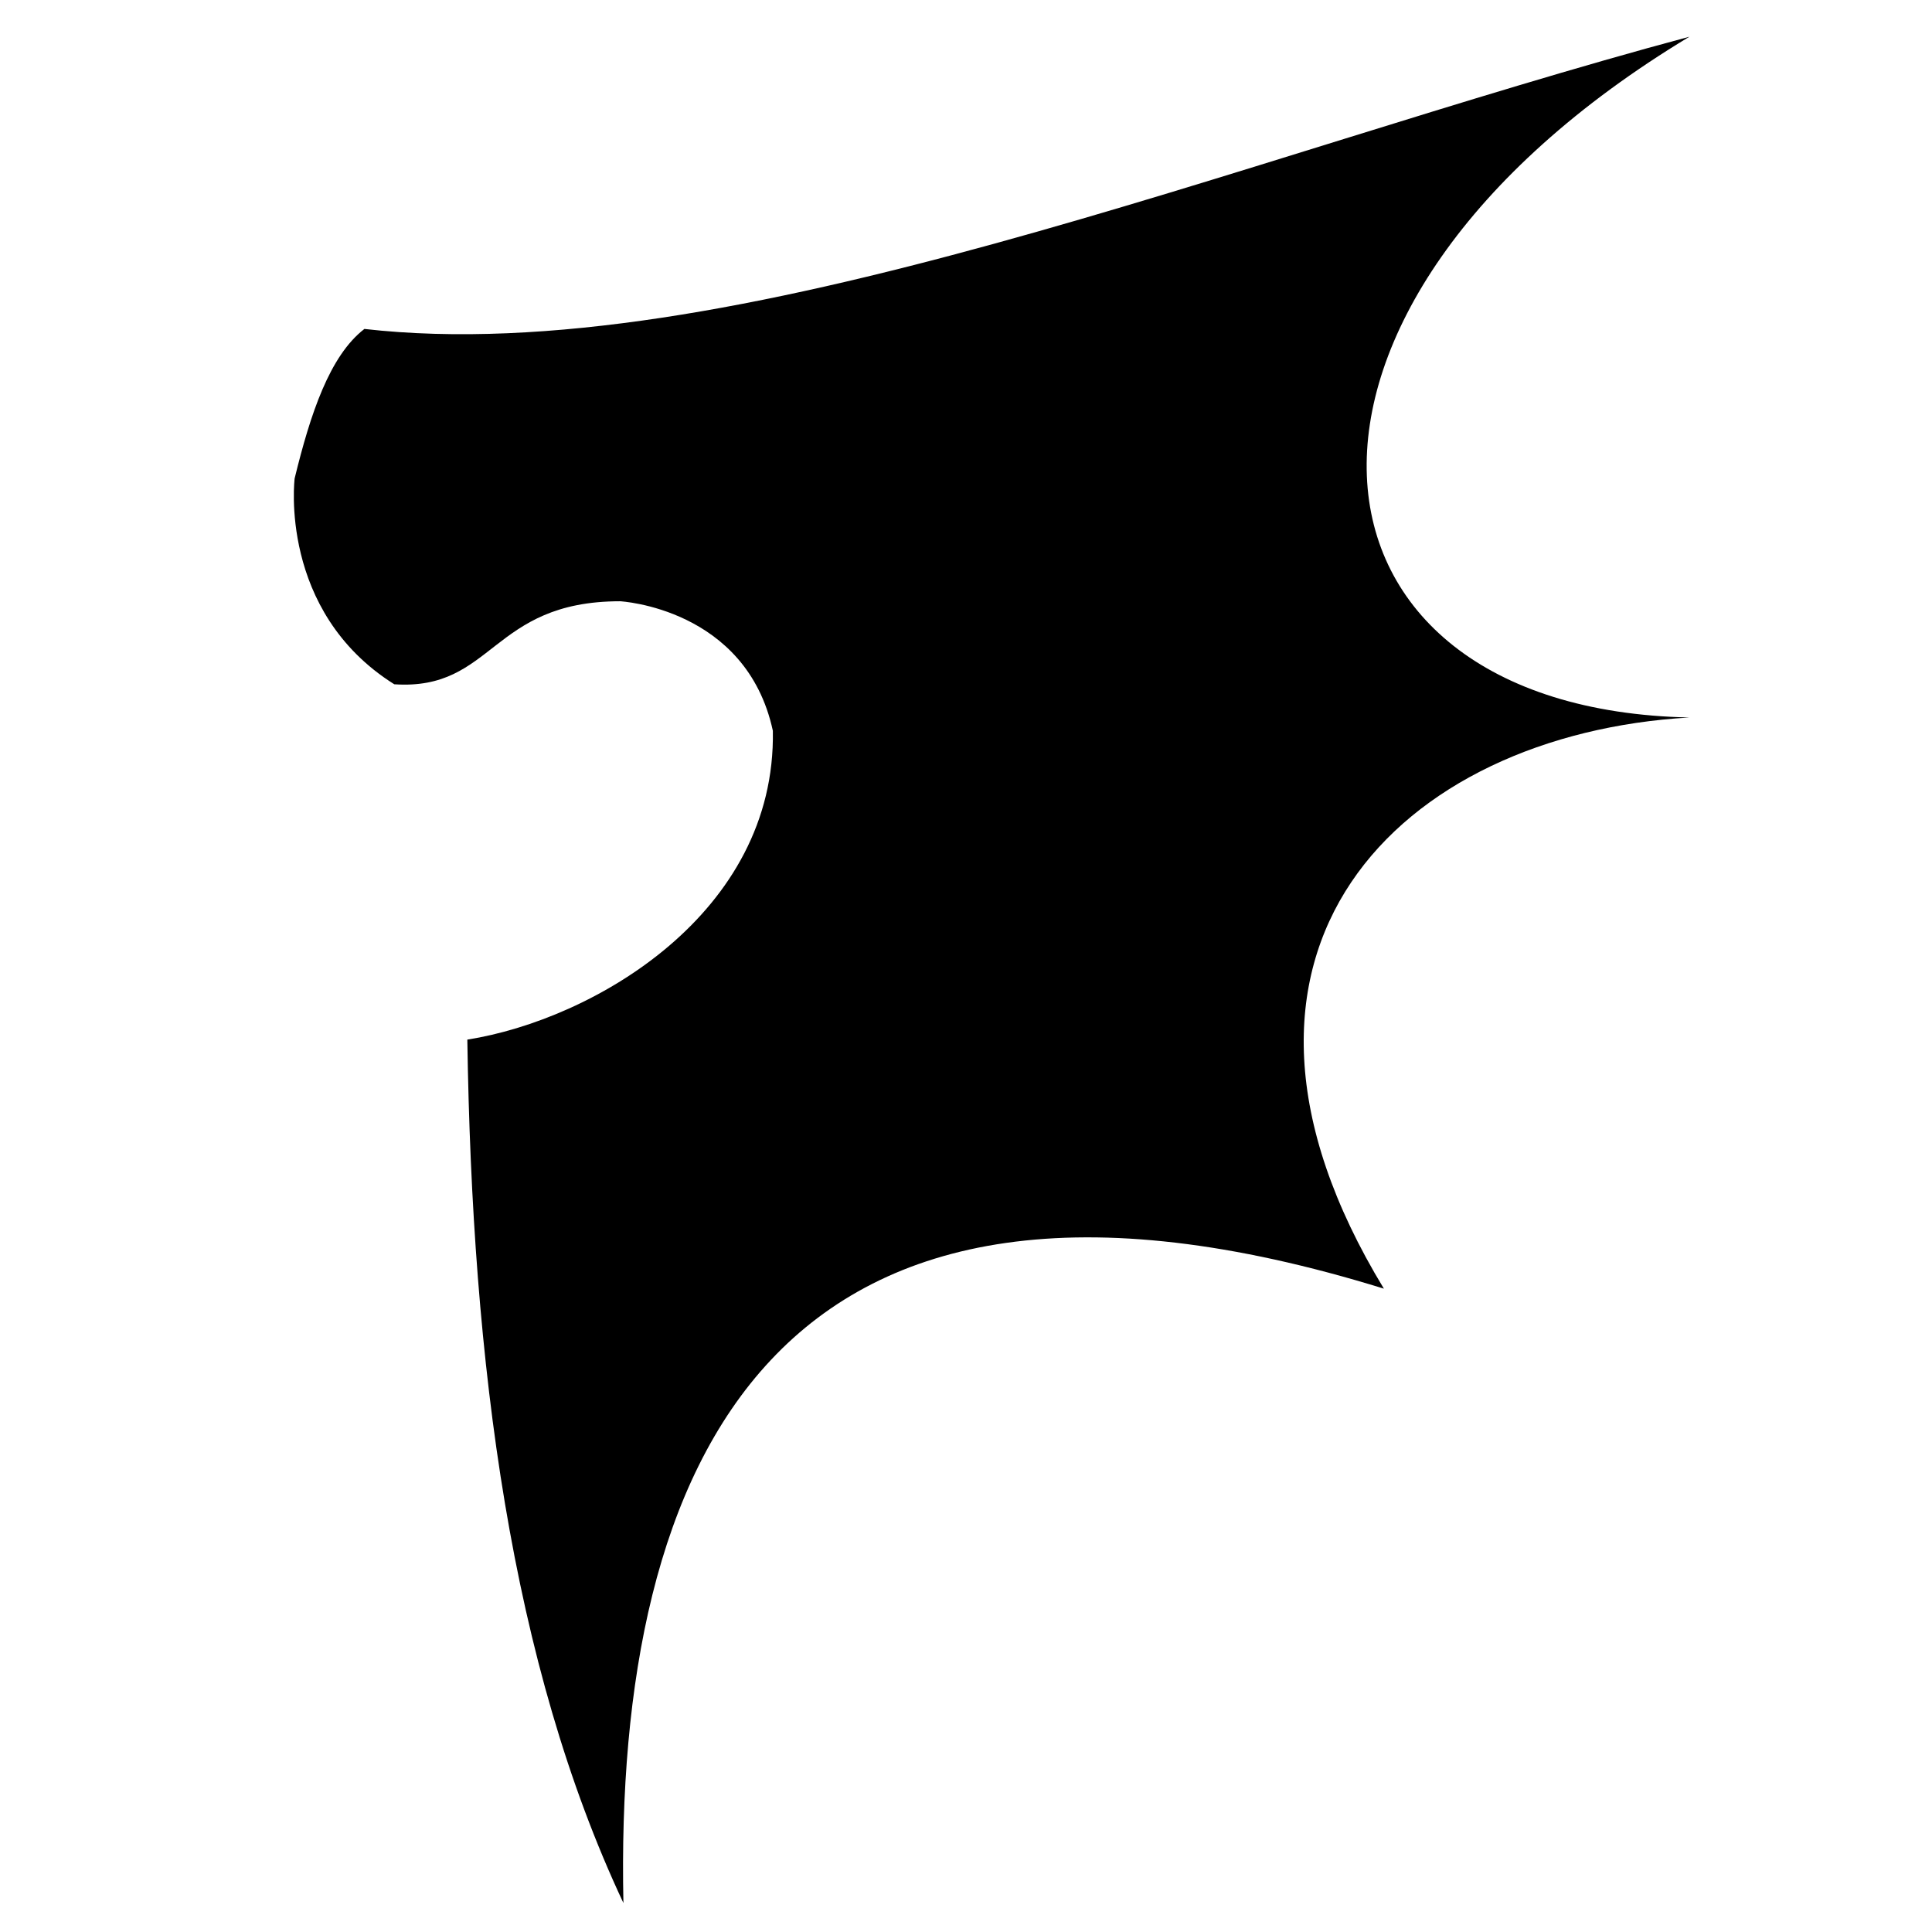 <?xml version="1.0" encoding="utf-8"?>
<!-- Generator: Adobe Illustrator 24.2.0, SVG Export Plug-In . SVG Version: 6.00 Build 0)  -->
<svg version="1.1" id="Layer_2" xmlns="http://www.w3.org/2000/svg" xmlns:xlink="http://www.w3.org/1999/xlink" x="0px" y="0px"
	 viewBox="0 0 1000 1000" style="enable-background:new 0 0 1000 1000;" xml:space="preserve">
<path d="M322.68,985c-58.35-124.21-78.29-278.69-80.79-446.9c65.32-10.31,159.85-65.32,158.14-159.85
	c-13.75-63.6-79.07-67.04-79.07-67.04c-67.04,0-65.32,46.41-116.88,42.97c-60.16-37.81-51.57-106.57-51.57-106.57
	c8.18-33.49,18.12-63.47,36.1-77.35C377.11,191.73,641.36,81.42,874.44,19c-233.77,140.95-211.44,348,0,352.37
	C725,380,609.73,491.69,716.3,667.01C400.03,569.04,317.87,757.22,322.68,985z"/>
</svg>
